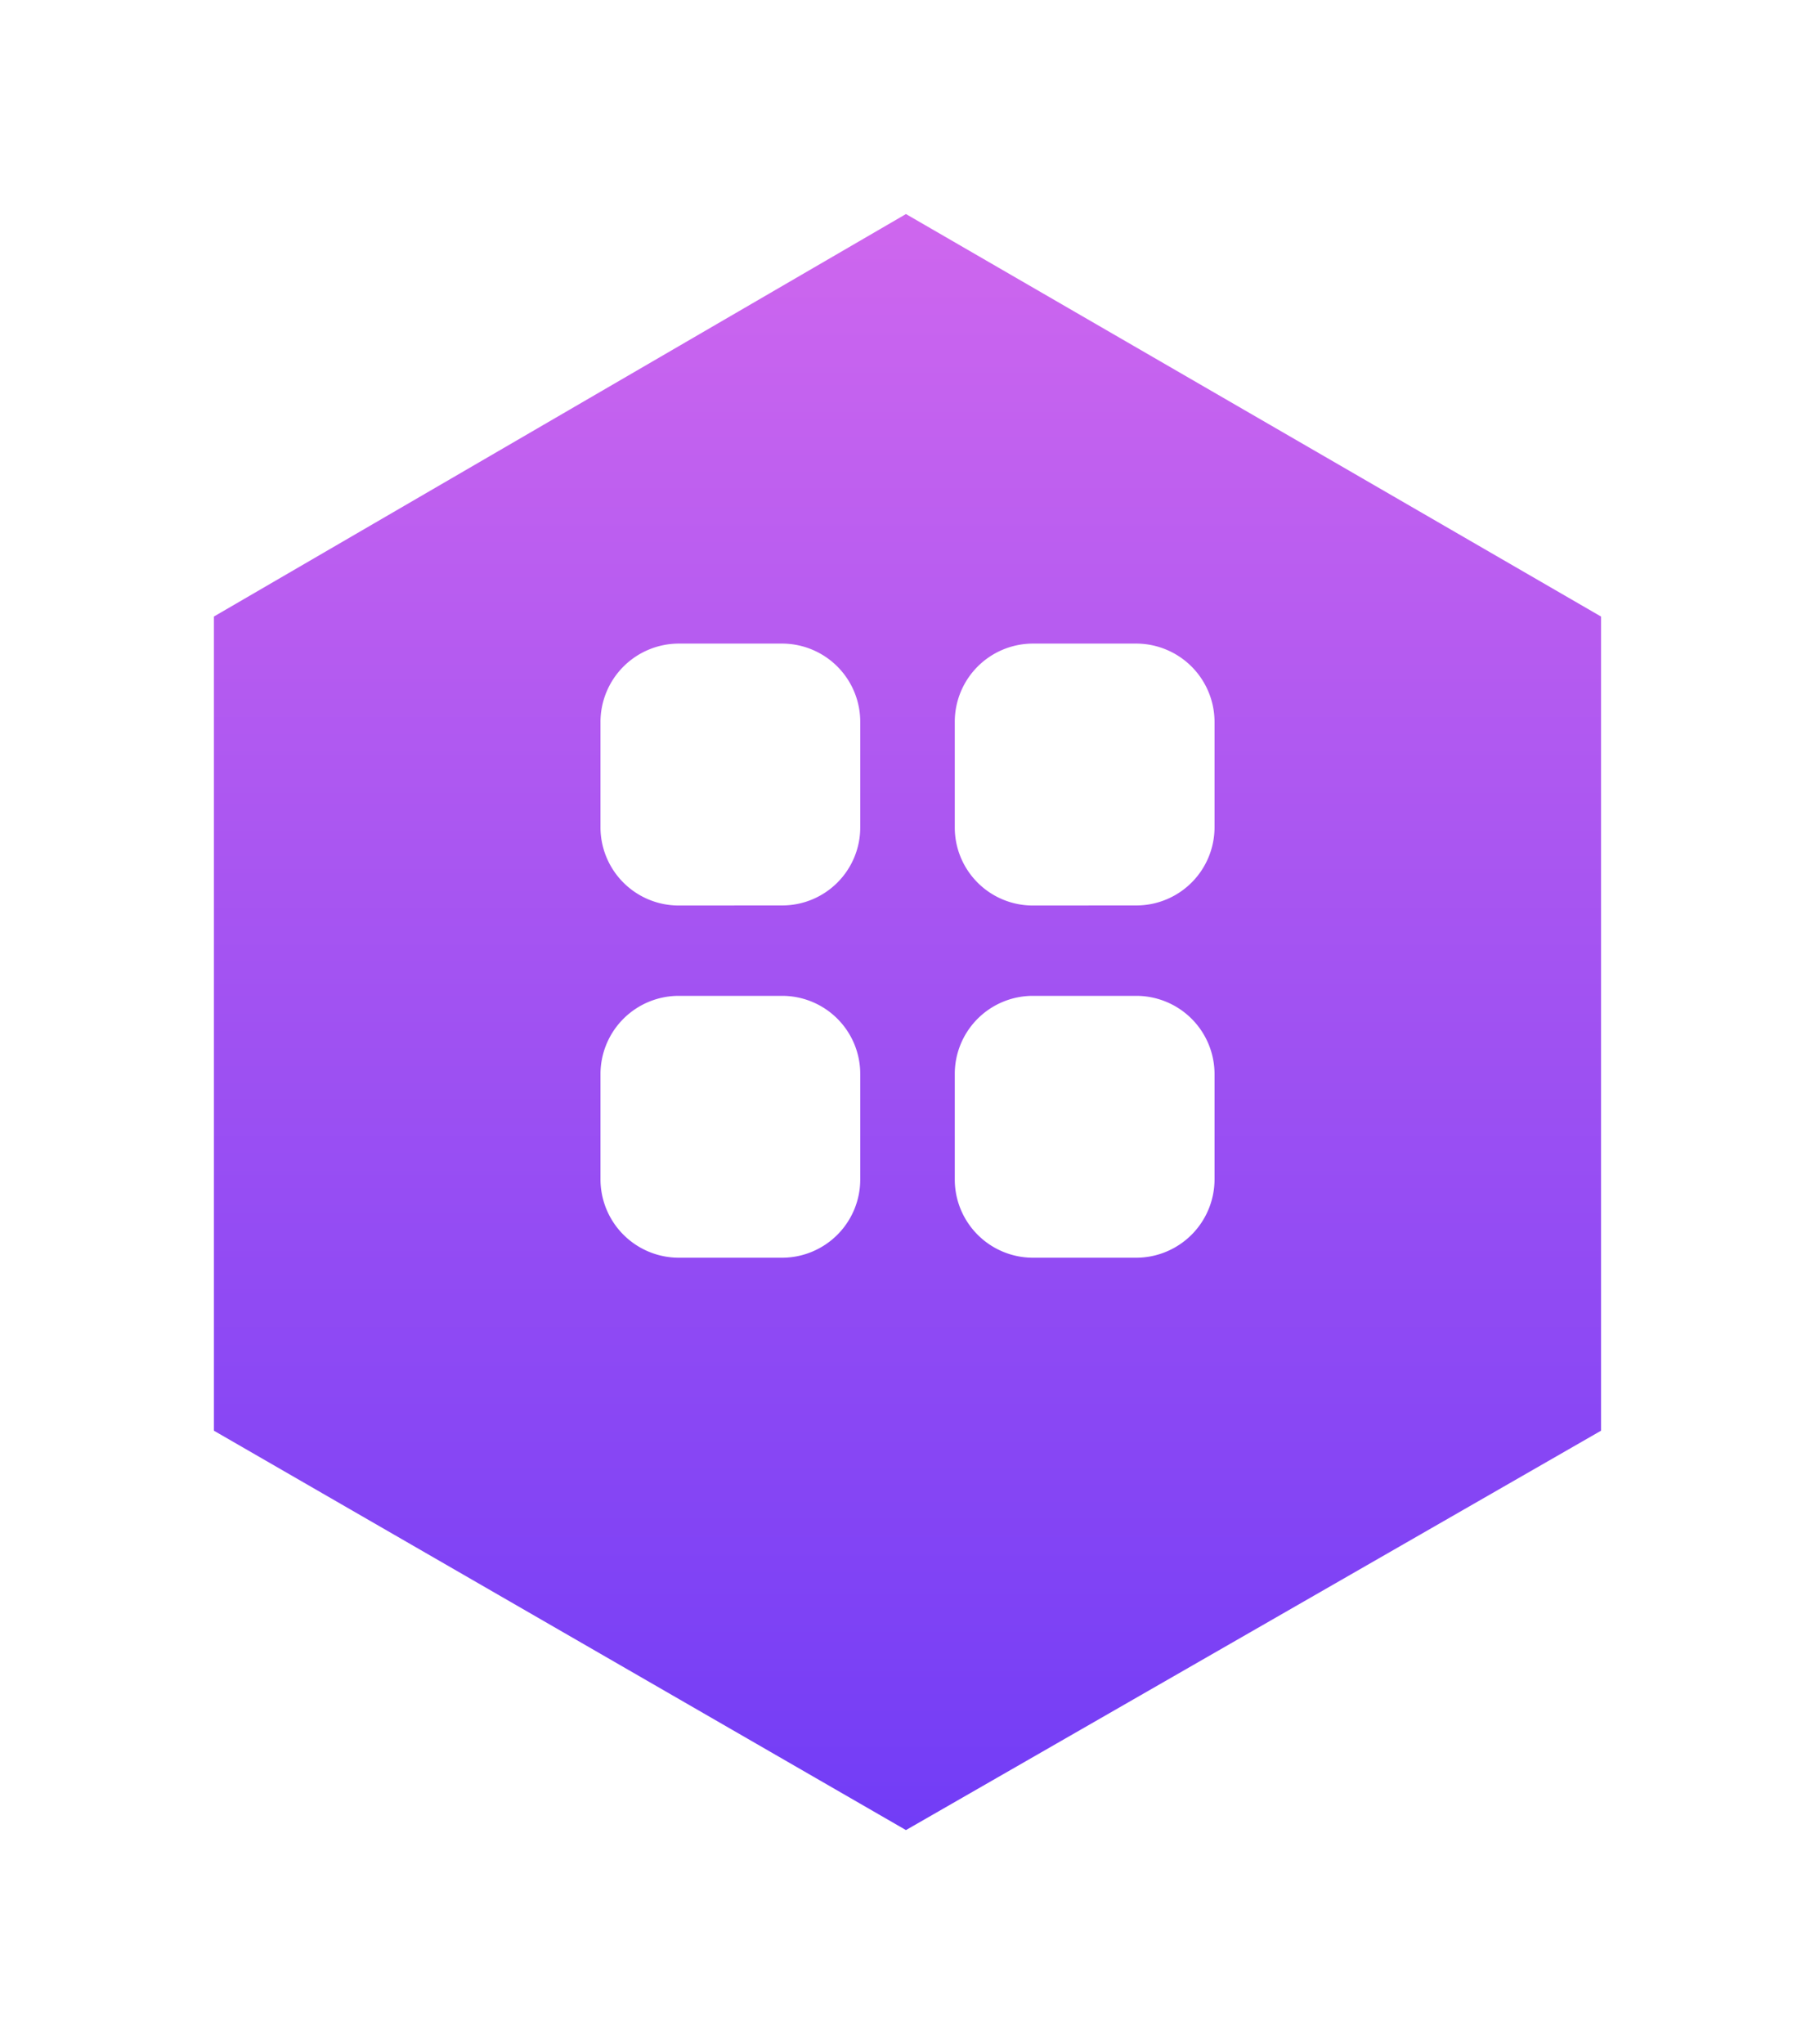<svg xmlns="http://www.w3.org/2000/svg" xmlns:xlink="http://www.w3.org/1999/xlink" width="76.358" height="85.978" viewBox="0 0 76.358 85.978">
  <defs>
    <linearGradient id="linear-gradient" x1="0.5" x2="0.5" y2="1" gradientUnits="objectBoundingBox">
      <stop offset="0" stop-color="#cf67ee"/>
      <stop offset="1" stop-color="#713cf6"/>
    </linearGradient>
    <filter id="NoPath_-_Copy_45_" x="0" y="0" width="76.358" height="85.978" filterUnits="userSpaceOnUse">
      <feOffset dy="3" input="SourceAlpha"/>
      <feGaussianBlur stdDeviation="3" result="blur"/>
      <feFlood flood-color="#c964ef" flood-opacity="0.4"/>
      <feComposite operator="in" in2="blur"/>
      <feComposite in="SourceGraphic"/>
    </filter>
  </defs>
  <g id="Group_6432" data-name="Group 6432" transform="translate(-1031.141 -1107.429)">
    <g transform="matrix(1, 0, 0, 1, 1031.14, 1107.43)" filter="url(#NoPath_-_Copy_45_)">
      <path id="NoPath_-_Copy_45_2" data-name="NoPath - Copy (45)" d="M434.525,139.823l-29.115,16.93V191l29.115,16.8L463.768,191V156.754Z" transform="translate(-396.41 -133.82)" fill="url(#linear-gradient)"/>
    </g>
    <g id="Iconly_Bold_Category" data-name="Iconly/Bold/Category" transform="translate(1053.821 1131.918)">
      <g id="Category" transform="translate(2.583 2.583)">
        <path id="Category-2" data-name="Category" d="M18.187,25.833a3.292,3.292,0,0,1-3.282-3.307v-4.4a3.285,3.285,0,0,1,3.282-3.308h4.365a3.292,3.292,0,0,1,3.281,3.308v4.4a3.3,3.3,0,0,1-3.281,3.307Zm-14.907,0A3.3,3.3,0,0,1,0,22.526v-4.4a3.293,3.293,0,0,1,3.281-3.308H7.647a3.285,3.285,0,0,1,3.281,3.308v4.4a3.292,3.292,0,0,1-3.281,3.307ZM18.187,11.018a3.284,3.284,0,0,1-3.282-3.307v-4.4A3.292,3.292,0,0,1,18.187,0h4.365a3.3,3.3,0,0,1,3.281,3.308v4.4a3.291,3.291,0,0,1-3.281,3.307Zm-14.907,0A3.292,3.292,0,0,1,0,7.711v-4.4A3.3,3.3,0,0,1,3.281,0H7.647a3.292,3.292,0,0,1,3.281,3.308v4.4a3.284,3.284,0,0,1-3.281,3.307Z" transform="translate(0 0)" fill="#fff"/>
      </g>
    </g>
  </g>
</svg>
